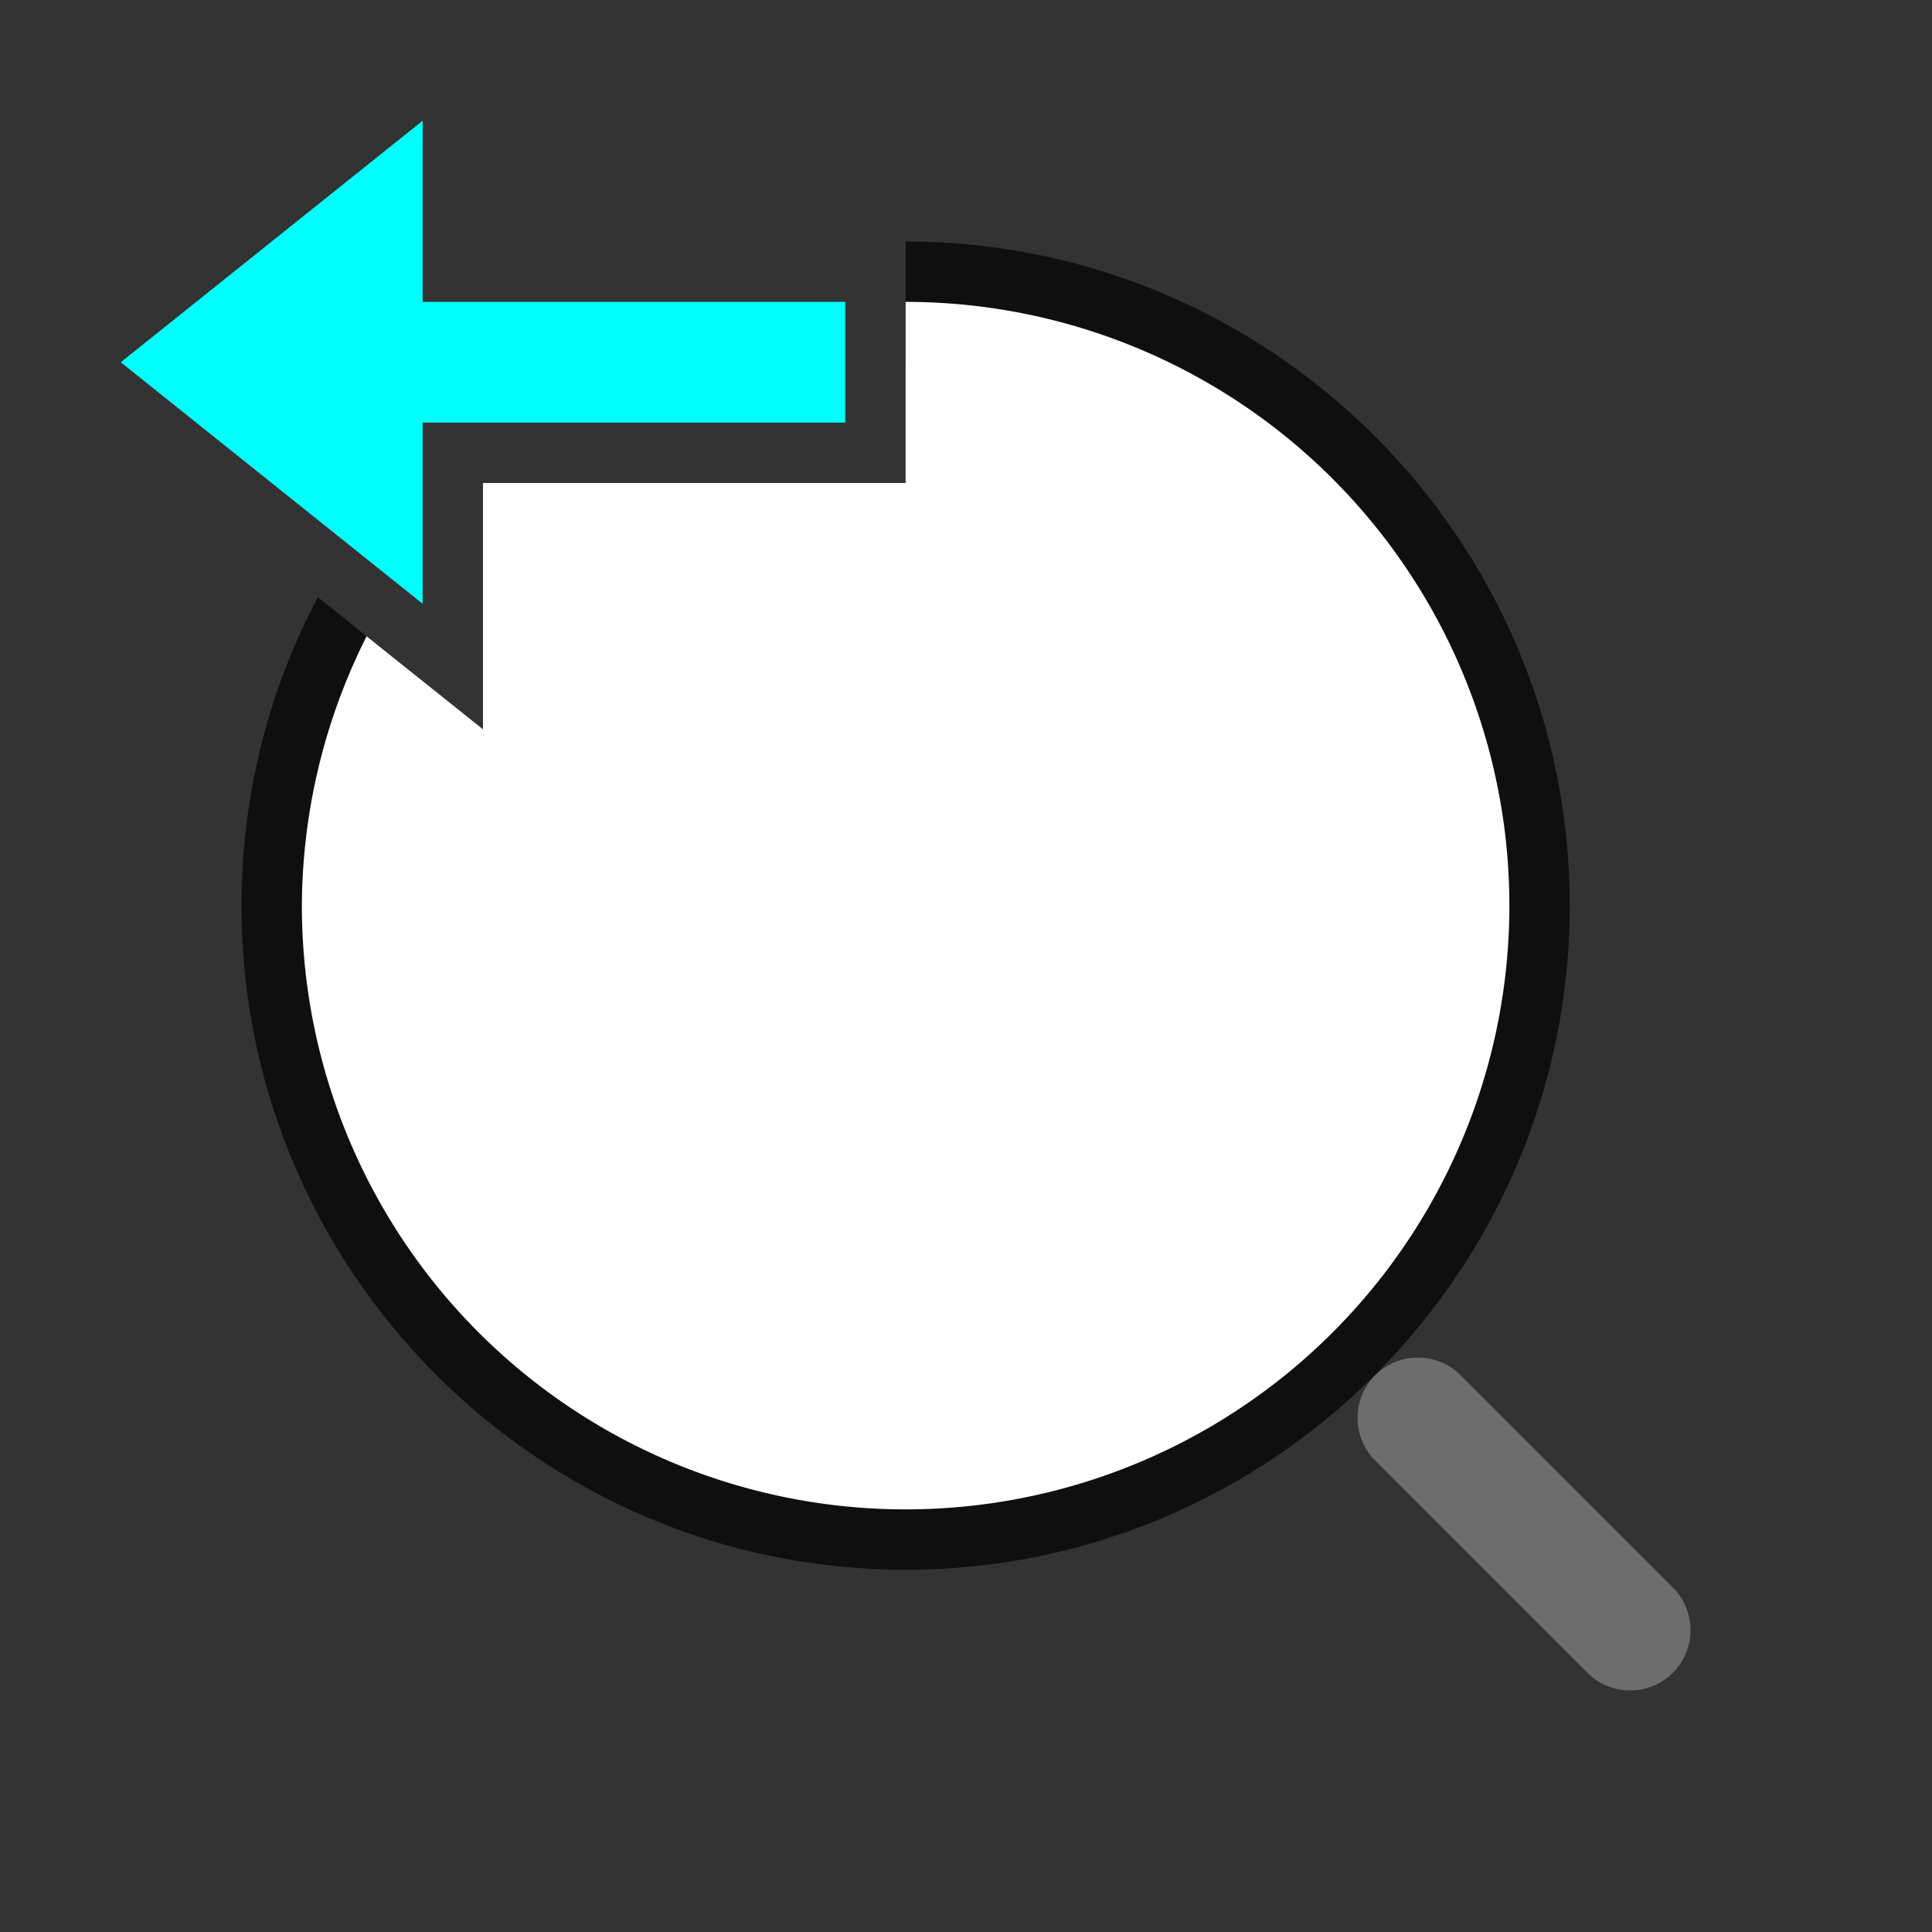 <?xml version="1.0" encoding="UTF-8" standalone="no"?>
<svg
   viewBox="0 0 32 32"
   version="1.1"
   id="svg4"
   sodipodi:docname="zoomprevious.svg"
   inkscape:export-filename="/home/jupiter007/Libreoffice yaru theme fullcolor/build/cmd/32/zoomprevious.png"
   inkscape:export-xdpi="96"
   inkscape:export-ydpi="96"
   inkscape:version="1.2 (1:1.2.1+202207142221+cd75a1ee6d)"
   xmlns:inkscape="http://www.inkscape.org/namespaces/inkscape"
   xmlns:sodipodi="http://sodipodi.sourceforge.net/DTD/sodipodi-0.dtd"
   xmlns="http://www.w3.org/2000/svg"
   xmlns:svg="http://www.w3.org/2000/svg"
   xmlns:rdf="http://www.w3.org/1999/02/22-rdf-syntax-ns#"
   xmlns:cc="http://creativecommons.org/ns#"
   xmlns:dc="http://purl.org/dc/elements/1.1/">
  <rect x="0" y="0" width="32" height="32" fill="#333333" stroke="none"/>
  <defs
     id="defs8" />
  <sodipodi:namedview
     pagecolor="#ffffff"
     bordercolor="#666666"
     borderopacity="1"
     objecttolerance="10"
     gridtolerance="10"
     guidetolerance="10"
     inkscape:pageopacity="0"
     inkscape:pageshadow="2"
     inkscape:window-width="1920"
     inkscape:window-height="1043"
     id="namedview6"
     showgrid="true"
     inkscape:zoom="29.5"
     inkscape:cx="10.118644"
     inkscape:cy="19.050847"
     inkscape:window-x="0"
     inkscape:window-y="0"
     inkscape:window-maximized="1"
     inkscape:current-layer="svg4"
     inkscape:document-rotation="0"
     inkscape:showpageshadow="2"
     inkscape:pagecheckerboard="0"
     inkscape:deskcolor="#d1d1d1">
    <inkscape:grid
       type="xygrid"
       id="grid835" />
  </sodipodi:namedview>
  <path
     id="path290"
     style="color:#000000;fill:#000000;fill-rule:evenodd;stroke-linecap:round;stroke-linejoin:round;opacity:0.7"
     d="M 15 4 L 15 6 C 19.982 6 24 10.018 24 15 C 24 19.982 19.982 24 15 24 C 10.018 24 6 19.982 6 15 C 6 13.625 6.306 12.326 6.854 11.162 L 5.264 9.891 C 4.458 11.419 4 13.157 4 15 C 4 21.063 8.937 26 15 26 C 21.063 26 26 21.063 26 15 C 26 8.937 21.063 4 15 4 z M 8 8 L 8 9.334 C 8.397 8.844 8.844 8.397 9.334 8 L 8 8 z " />
  <path
     id="circle344"
     style="fill:#ffffff;fill-rule:evenodd;stroke:none;stroke-width:2;stroke-linecap:round;stroke-linejoin:round"
     d="M 15 5 L 15 8 L 8 8 L 8 12.08 L 6.072 10.539 A 10 10 0 0 0 5 15 A 10 10 0 0 0 15 25 A 10 10 0 0 0 25 15 A 10 10 0 0 0 15 5 z " />
  <path
     style="fill:none;stroke:#6d6d6d;stroke-width:2;stroke-linecap:round;stroke-linejoin:miter"
     d="m 27,27 -3.515,-3.515"
     id="path409"
     sodipodi:nodetypes="cc" />
  <path
     inkscape:connector-curvature="0"
     style="fill:#00ffff;fill-opacity:1;stroke:none;stroke-width:1px;stroke-linecap:butt;stroke-linejoin:miter;stroke-opacity:1"
     d="M 2,6 7,2 v 3 h 7 V 7 H 7 v 3 z"
     id="path834"
     sodipodi:nodetypes="cccccccc" />
</svg>
